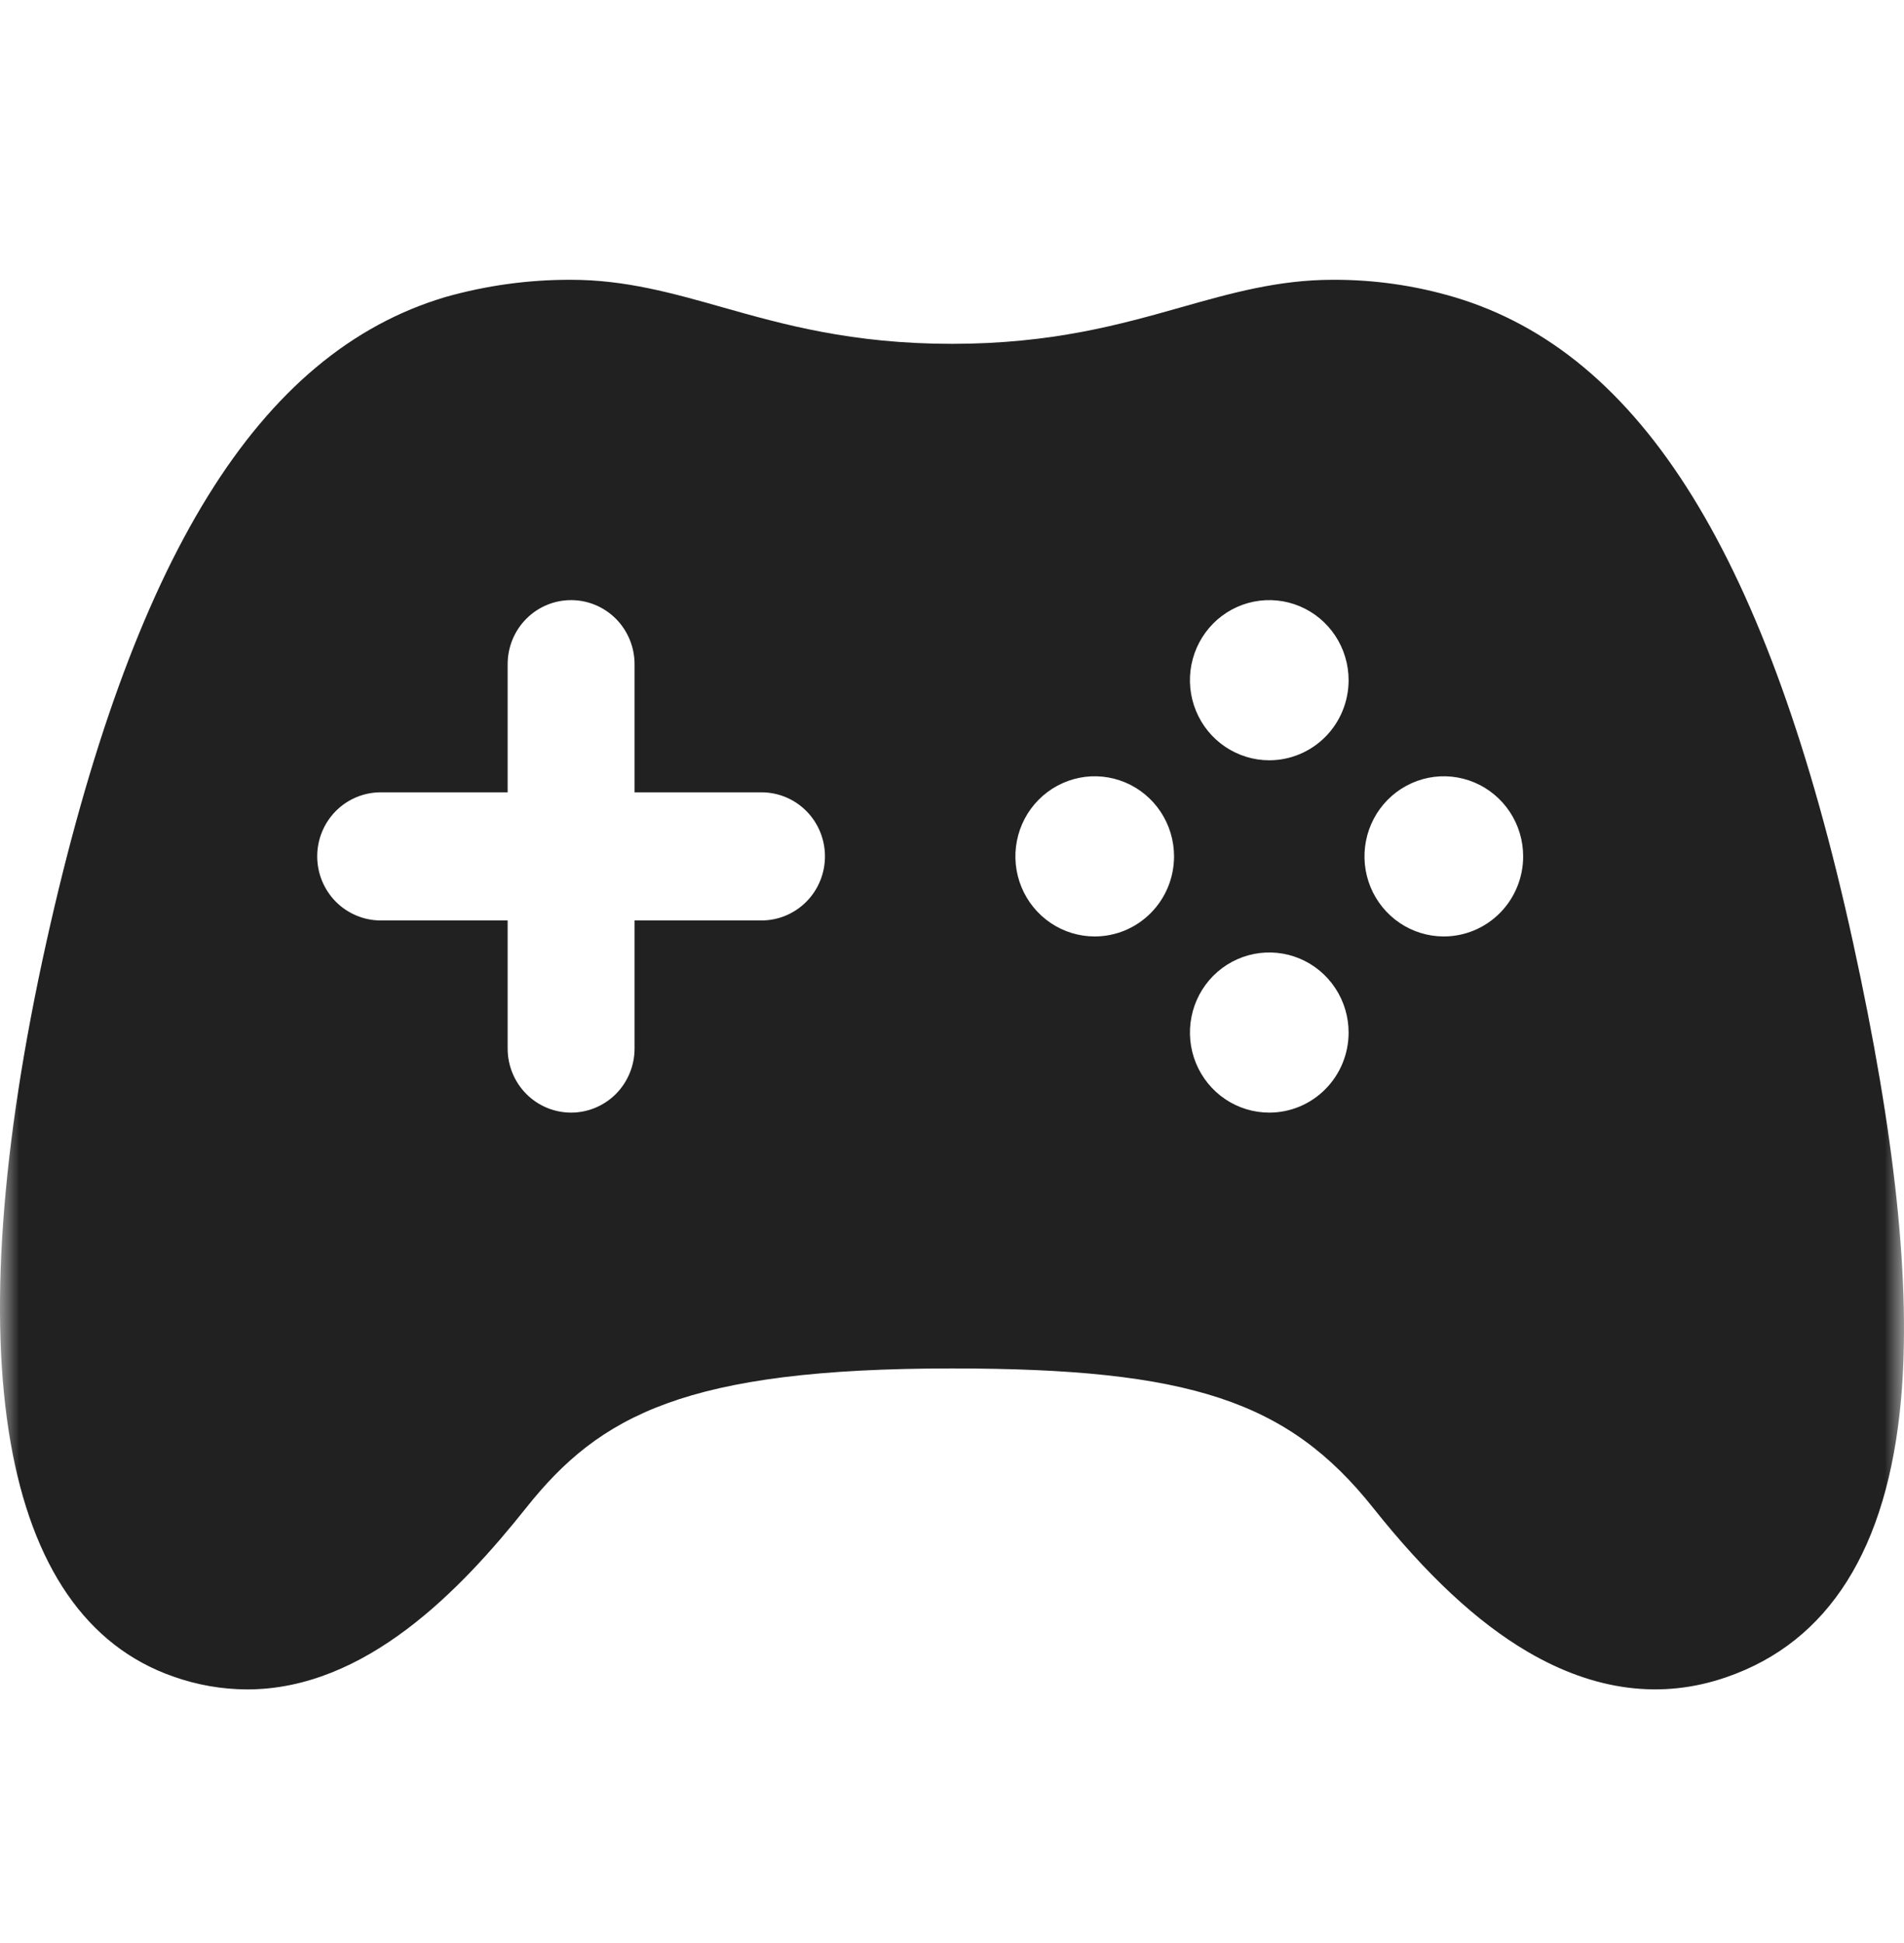 <svg width="50" height="51" viewBox="0 0 50 51" fill="none" xmlns="http://www.w3.org/2000/svg">
<mask id="mask0_193_2412" style="mask-type:alpha" maskUnits="userSpaceOnUse" x="0" y="0" width="50" height="51">
<rect y="0.344" width="50" height="50" fill="#D9D9D9"/>
</mask>
<g mask="url(#mask0_193_2412)">
<path d="M48.659 24.725C46.449 14.647 43.124 9.268 38.191 7.799C37.154 7.492 36.079 7.339 34.998 7.344C33.57 7.344 32.326 7.695 31.011 8.067C29.425 8.516 27.624 9.025 24.998 9.025C22.372 9.025 20.57 8.517 18.981 8.068C17.664 7.695 16.421 7.344 14.997 7.344C13.88 7.34 12.768 7.493 11.692 7.798C6.785 9.261 3.462 14.638 1.22 24.719C-1.19 35.567 -0.004 42.416 4.548 44.005C5.172 44.227 5.828 44.342 6.489 44.344C9.607 44.344 12.107 41.724 13.816 39.579C15.746 37.151 18.006 35.919 24.998 35.919C31.243 35.919 33.828 36.773 36.06 39.579C37.463 41.342 38.789 42.576 40.112 43.353C41.872 44.385 43.63 44.614 45.338 44.022C48.027 43.096 49.569 40.648 49.921 36.745C50.189 33.752 49.776 29.82 48.659 24.725ZM19.998 24.16H16.664V27.523C16.664 27.969 16.488 28.396 16.176 28.712C15.863 29.027 15.439 29.204 14.997 29.204C14.555 29.204 14.131 29.027 13.819 28.712C13.506 28.396 13.331 27.969 13.331 27.523V24.16H9.997C9.555 24.16 9.131 23.982 8.818 23.667C8.506 23.352 8.33 22.924 8.33 22.478C8.33 22.032 8.506 21.604 8.818 21.289C9.131 20.974 9.555 20.797 9.997 20.797H13.331V17.433C13.331 16.987 13.506 16.56 13.819 16.244C14.131 15.929 14.555 15.752 14.997 15.752C15.439 15.752 15.863 15.929 16.176 16.244C16.488 16.56 16.664 16.987 16.664 17.433V20.797H19.998C20.44 20.797 20.864 20.974 21.176 21.289C21.489 21.604 21.664 22.032 21.664 22.478C21.664 22.924 21.489 23.352 21.176 23.667C20.864 23.982 20.44 24.16 19.998 24.16ZM28.748 24.58C28.336 24.58 27.933 24.457 27.591 24.226C27.248 23.995 26.981 23.666 26.823 23.282C26.666 22.898 26.624 22.476 26.705 22.068C26.785 21.66 26.983 21.286 27.275 20.992C27.566 20.698 27.938 20.498 28.342 20.416C28.746 20.335 29.165 20.377 29.545 20.536C29.926 20.695 30.252 20.965 30.48 21.31C30.709 21.656 30.831 22.062 30.831 22.478C30.831 23.035 30.612 23.57 30.221 23.964C29.831 24.358 29.301 24.58 28.748 24.58ZM33.332 29.204C32.919 29.204 32.516 29.081 32.174 28.85C31.831 28.619 31.564 28.29 31.406 27.905C31.249 27.521 31.208 27.098 31.289 26.69C31.369 26.282 31.568 25.908 31.86 25.614C32.152 25.32 32.524 25.121 32.928 25.04C33.333 24.96 33.752 25.002 34.133 25.162C34.513 25.322 34.838 25.592 35.066 25.938C35.295 26.285 35.416 26.692 35.415 27.108C35.414 27.664 35.194 28.198 34.803 28.59C34.413 28.984 33.883 29.204 33.332 29.204ZM33.332 19.956C32.92 19.956 32.517 19.832 32.174 19.601C31.831 19.37 31.564 19.042 31.407 18.658C31.249 18.274 31.208 17.851 31.288 17.444C31.369 17.036 31.567 16.661 31.858 16.367C32.15 16.073 32.521 15.873 32.925 15.792C33.329 15.711 33.748 15.753 34.129 15.912C34.51 16.071 34.835 16.34 35.064 16.686C35.293 17.032 35.415 17.438 35.415 17.854C35.415 18.411 35.196 18.946 34.805 19.34C34.414 19.734 33.884 19.956 33.332 19.956ZM37.915 24.58C37.503 24.58 37.1 24.457 36.758 24.226C36.415 23.995 36.148 23.666 35.99 23.282C35.833 22.898 35.791 22.476 35.872 22.068C35.952 21.66 36.151 21.286 36.442 20.992C36.733 20.698 37.105 20.498 37.509 20.416C37.913 20.335 38.332 20.377 38.713 20.536C39.093 20.695 39.419 20.965 39.648 21.31C39.877 21.656 39.999 22.062 39.999 22.478C39.999 23.035 39.779 23.57 39.389 23.964C38.998 24.358 38.468 24.58 37.915 24.58Z" fill="#212121"/>
</g>
</svg>
